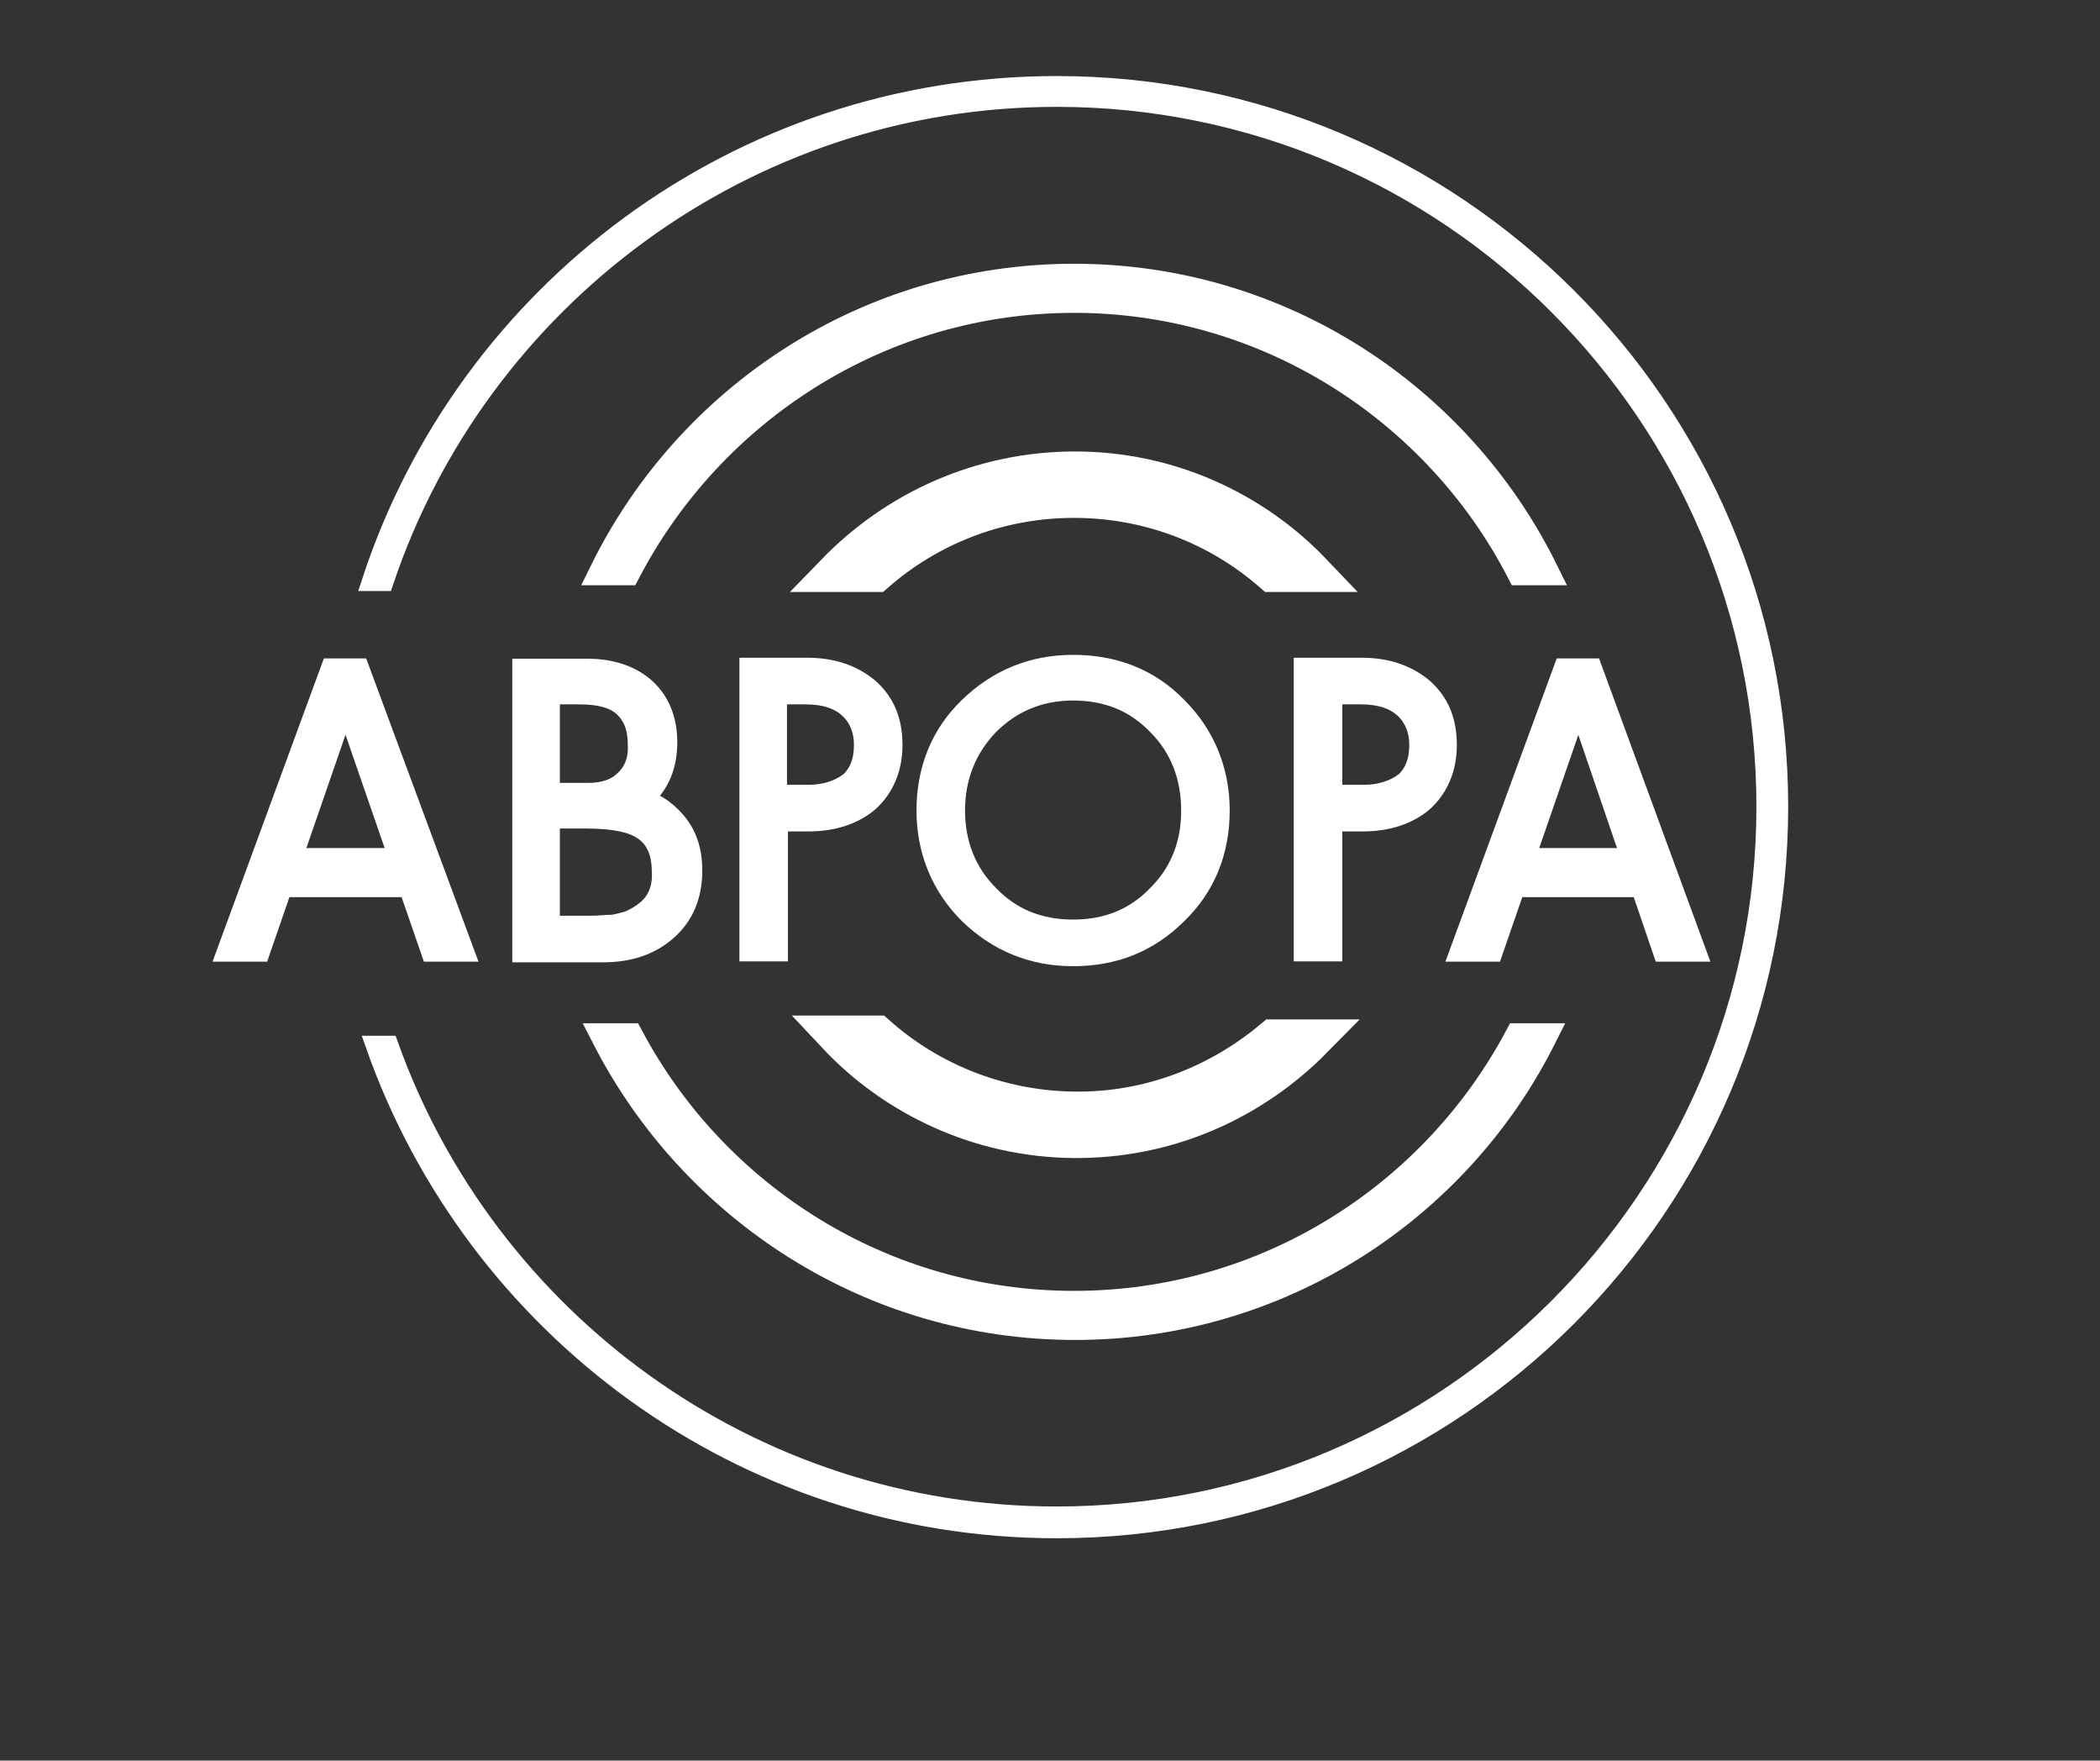 <?xml version="1.0" encoding="utf-8"?>
<!-- Generator: Adobe Illustrator 26.3.1, SVG Export Plug-In . SVG Version: 6.00 Build 0)  -->
<svg version="1.1" id="_лой_1" xmlns="http://www.w3.org/2000/svg" xmlns:xlink="http://www.w3.org/1999/xlink" x="0px" y="0px"
	 viewBox="0 0 218.2 182.9" style="enable-background:new 0 0 218.2 182.9;" xml:space="preserve">
<rect x="0" y="0" width="218.2" height="182.9" fill="#333333" stroke="none"/>
<style type="text/css">
	.st0{fill:#FFFFFF;stroke:#FFFFFF;stroke-width:4;stroke-miterlimit:10;}
	.st1{fill:#FFFFFF;stroke:#FFFFFF;stroke-width:2;stroke-miterlimit:10;}
	.st2{fill:#FFFFFF;stroke:#FFFFFF;stroke-width:3;stroke-miterlimit:10;}
	.st3{fill:#FFFFFF;stroke:#FFFFFF;stroke-width:2.744;stroke-miterlimit:10;}
	.st4{fill:#FFFFFF;stroke:#FFFFFF;stroke-miterlimit:10;}
</style>
<g>
	<path class="st0" d="M111.5,118.3c9.8,0.1,18.6-3.9,25-10.4l-4.2,0c-5.6,4.7-12.8,7.6-20.7,7.5c-7.9-0.1-15.1-3.1-20.5-7.9l-4.2,0
		C93,114,101.8,118.2,111.5,118.3L111.5,118.3z"/>
	<path class="st1" d="M109.8,8.9c-33.2,0-61.4,21.6-71.2,51.5h1.3c9.8-29.2,37.5-50.3,69.9-50.3c40.7,0,73.7,33.1,73.7,73.7
		s-33.1,73.7-73.7,73.7c-31.9,0-59.2-20.4-69.4-48.9H39c10.3,29.2,38.1,50.2,70.8,50.2c41.4,0,75-33.6,75-75S151.1,8.9,109.8,8.9z"
		/>
	<path class="st2" d="M111.6,28.9c-21.4,0-39.9,12.4-48.8,30.4h2.3C73.9,42.5,91.5,31,111.6,31s37.7,11.5,46.4,28.3h2.4
		C151.5,41.3,133,28.9,111.6,28.9L111.6,28.9z"/>
	<path class="st2" d="M111.7,137.7c21.2,0,39.6-12.2,48.5-29.9h-2.4c-8.8,16.5-26.2,27.8-46.2,27.8s-37.4-11.3-46.2-27.8h-2.4
		C72.1,125.5,90.5,137.7,111.7,137.7L111.7,137.7z"/>
	<path class="st0" d="M111.7,48.9c-9.8,0-18.6,4.1-24.9,10.6H91c5.5-4.8,12.7-7.7,20.6-7.7s15.1,2.9,20.6,7.7h4.2
		C130.2,53,121.4,48.9,111.7,48.9L111.7,48.9z"/>
	<path class="st3" d="M66,83.2c2-1.4,3-3.4,3-6.1c0-2.2-0.7-4-2.1-5.3c-1.4-1.3-3.4-2-5.9-2h-6.4v28.8h8c2.7,0,4.8-0.7,6.5-2.2
		c1.7-1.5,2.5-3.5,2.5-6c0-1.9-0.5-3.5-1.6-4.8C68.9,84.3,67.6,83.5,66,83.2L66,83.2z M67.4,94.8c-0.6,0.5-1.3,0.9-2,1.2
		c-0.8,0.2-1.4,0.4-1.9,0.4c-0.5,0-1.2,0.1-2.1,0.1h-4.6V84.7H61c2.3,0,4.1,0.3,5.2,0.8c2,0.9,2.9,2.6,2.9,5.1
		C69.2,92.3,68.6,93.8,67.4,94.8L67.4,94.8z M64.9,81.5c-0.9,0.8-2.2,1.2-3.8,1.2h-4.3V71.8h3.4c2.1,0,3.6,0.4,4.6,1.2
		c1.2,1,1.8,2.4,1.8,4.3C66.7,79.1,66.1,80.5,64.9,81.5L64.9,81.5z"/>
	<path class="st3" d="M90,71.7c-1.6-1.3-3.6-2-6.1-2h-5.7v28.8h2.3V85h3.5c2.5,0,4.6-0.7,6.1-2c1.5-1.4,2.3-3.3,2.3-5.6
		C92.4,74.9,91.6,73.1,90,71.7L90,71.7z M84,82.9h-3.6V71.8h3.3c2,0,3.6,0.5,4.7,1.5c1.1,1,1.7,2.4,1.7,4.1c0,1.7-0.5,3.1-1.6,4.1
		C87.3,82.4,85.8,82.9,84,82.9L84,82.9z"/>
	<path class="st3" d="M111.5,69.4c-4.2,0-7.7,1.5-10.6,4.3s-4.3,6.4-4.3,10.5c0,4.1,1.5,7.7,4.3,10.5c2.9,2.8,6.4,4.3,10.6,4.3
		s7.7-1.4,10.6-4.3c2.9-2.8,4.3-6.4,4.3-10.5s-1.5-7.7-4.3-10.5C119.3,70.8,115.7,69.4,111.5,69.4z M111.5,96.9
		c-3.6,0-6.6-1.2-9-3.7c-2.4-2.4-3.6-5.5-3.6-9s1.2-6.6,3.6-9.1c2.4-2.4,5.4-3.7,9-3.7s6.6,1.2,9,3.7c2.4,2.4,3.6,5.5,3.6,9.1
		c0,3.6-1.2,6.6-3.6,9C118.1,95.7,115.1,96.9,111.5,96.9z"/>
	<path class="st3" d="M147.6,71.7c-1.6-1.3-3.6-2-6.1-2h-5.7v28.8h2.3V85h3.5c2.5,0,4.6-0.7,6.1-2c1.5-1.4,2.3-3.3,2.3-5.6
		C150,74.9,149.2,73.1,147.6,71.7L147.6,71.7z M141.7,82.9h-3.6V71.8h3.3c2,0,3.6,0.5,4.7,1.5c1.1,1,1.7,2.4,1.7,4.1
		c0,1.7-0.5,3.1-1.6,4.1C145,82.4,143.5,82.9,141.7,82.9L141.7,82.9z"/>
	<g>
		<path class="st4" d="M162.1,68.9h3.7L177,99.4h-4.6L164,74.8l-8.5,24.6h-4.6L162.1,68.9z M156.1,88.6h16.1v4.1h-16.1V88.6z"/>
	</g>
	<g>
		<path class="st4" d="M34,68.9h3.7l11.3,30.5h-4.6l-8.5-24.6l-8.5,24.6h-4.6L34,68.9z M27.9,88.6H44v4.1H27.9V88.6z"/>
	</g>
</g>
</svg>
